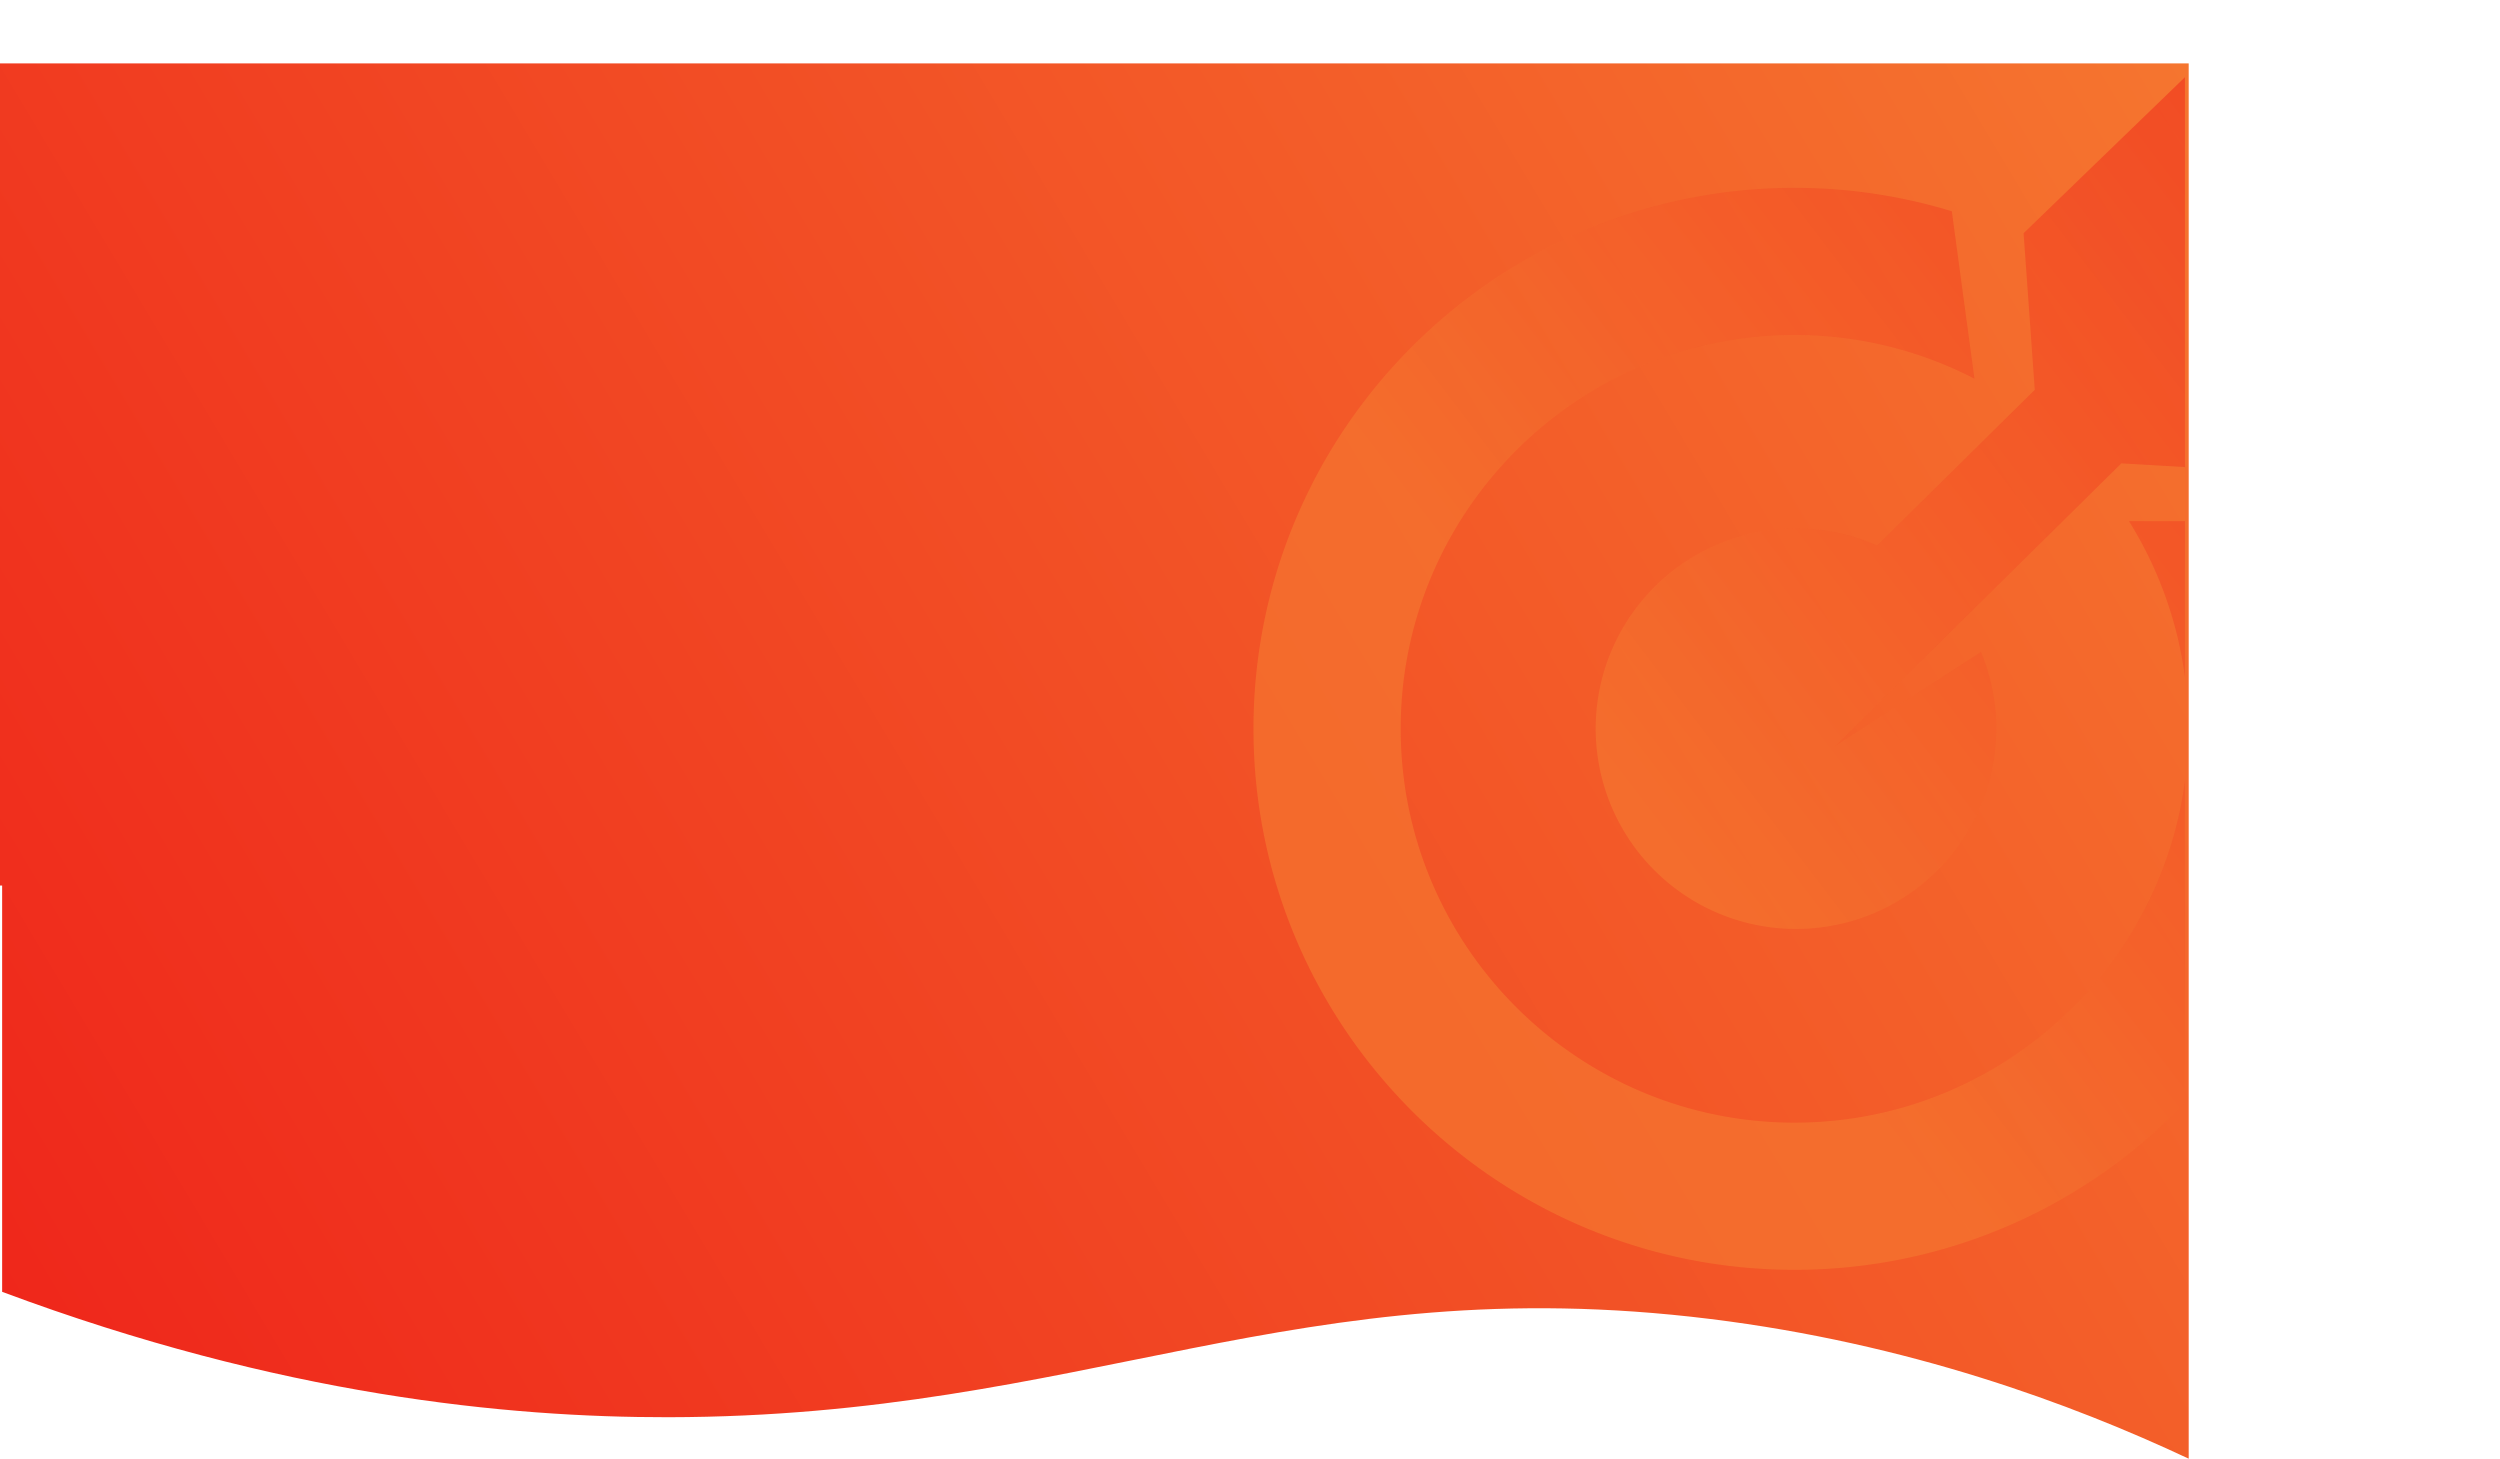 <svg xmlns="http://www.w3.org/2000/svg" xmlns:xlink="http://www.w3.org/1999/xlink" viewBox="0 0 1463.2 853.74"><defs><style>.cls-1{fill:none;}.cls-2{fill:url(#linear-gradient);}.cls-3{clip-path:url(#clip-path);}.cls-4{opacity:0.7;}.cls-5{fill:url(#linear-gradient-2);}.cls-6{fill:url(#linear-gradient-3);}.cls-7{fill:url(#linear-gradient-4);}</style><linearGradient id="linear-gradient" x1="1292.36" y1="56.05" x2="32.59" y2="808.55" gradientUnits="userSpaceOnUse"><stop offset="0" stop-color="#f5752f"/><stop offset="1" stop-color="#ef271b"/></linearGradient><clipPath id="clip-path"><rect class="cls-1" x="705.02" y="36.38" width="573.8" height="730.61"/></clipPath><linearGradient id="linear-gradient-2" x1="970.49" y1="487.29" x2="1516.91" y2="71.36" xlink:href="#linear-gradient"/><linearGradient id="linear-gradient-3" x1="933.81" y1="439.09" x2="1480.22" y2="23.16" xlink:href="#linear-gradient"/><linearGradient id="linear-gradient-4" x1="970.49" y1="487.29" x2="1516.91" y2="71.36" xlink:href="#linear-gradient"/></defs><title>Asset 13</title><g id="Layer_2" data-name="Layer 2"><g id="Layer_1-2" data-name="Layer 1"><path class="cls-2" d="M1281,37.1V853.74c-68.79-32.32-164.1-67.44-280-81.77-242.67-30-366.05,57.17-609.9,57.5C297.7,829.58,164.36,817,1.25,756.08V518.27H0V37.1Z"/><g class="cls-3"><g class="cls-4"><path class="cls-5" d="M1073.25,437.18l76-75a117.25,117.25,0,1,0,10.22,19.31Z"/><polygon class="cls-6" points="1463.2 144.67 1322.09 143.84 1322.09 143.84 1322.09 143.84 1322.09 143.84 1325.53 0 1184.36 136.5 1190.91 228.15 1011.19 405.53 1058.04 452.39 1241.57 271.21 1332.53 276.5 1463.2 144.67"/><path class="cls-7" d="M1342.62,305H1246a229.1,229.1,0,0,1,34.8,121.59c0,127.09-103.4,230.48-230.49,230.48S819.8,553.65,819.8,426.56s103.39-230.5,230.49-230.5a229,229,0,0,1,105.32,25.58l-13.24-98a315.59,315.59,0,0,0-92.08-13.7c-174.6,0-316.65,142.05-316.65,316.65S875.69,743.2,1050.29,743.2s316.64-142.05,316.64-316.64A314.83,314.83,0,0,0,1342.62,305Z"/></g></g></g></g></svg>